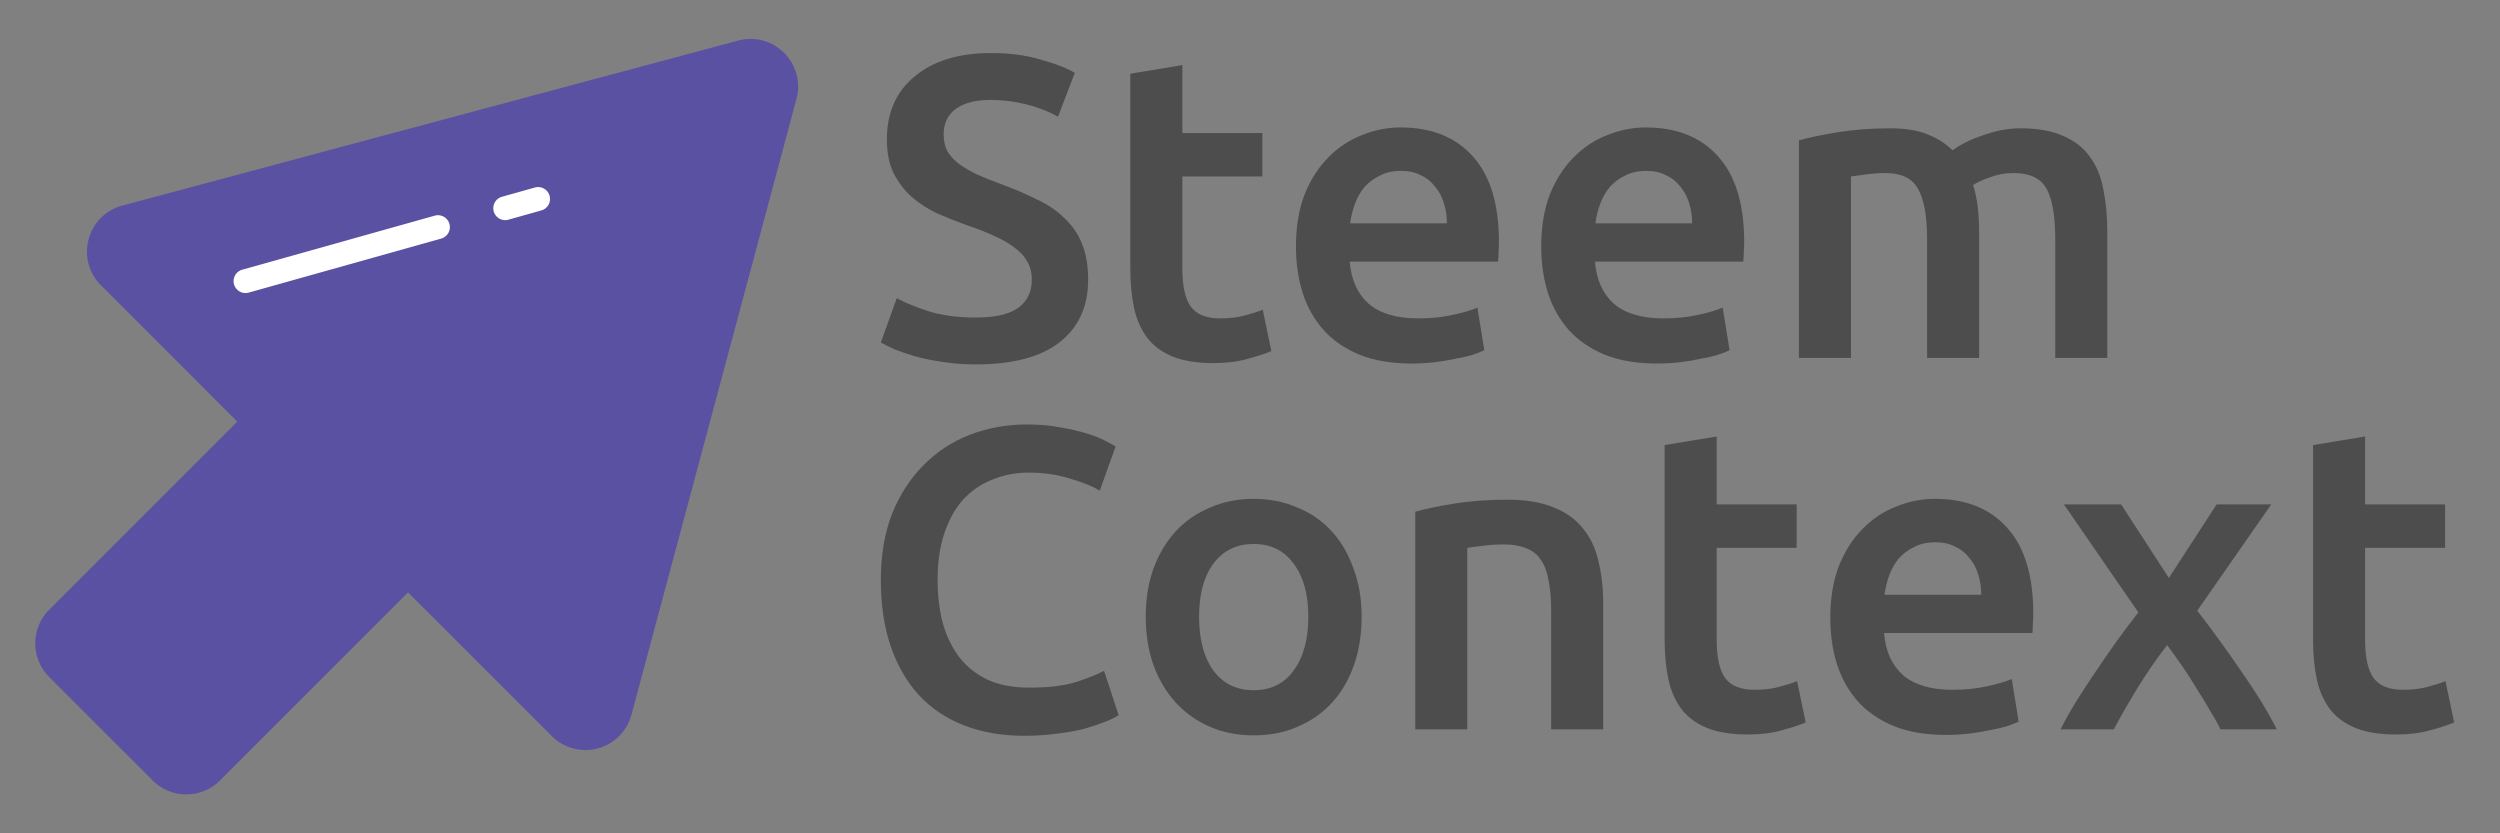 <?xml version="1.0" encoding="UTF-8" standalone="no"?>
<svg
   xmlns:dc="http://purl.org/dc/elements/1.1/"
   xmlns:cc="http://creativecommons.org/ns#"
   xmlns:rdf="http://www.w3.org/1999/02/22-rdf-syntax-ns#"
   xmlns:svg="http://www.w3.org/2000/svg"
   xmlns="http://www.w3.org/2000/svg"
   xmlns:sodipodi="http://sodipodi.sourceforge.net/DTD/sodipodi-0.dtd"
   xmlns:inkscape="http://www.inkscape.org/namespaces/inkscape"
   t="1523663958781"
   class="icon"
   viewBox="0 0 3072 1024"
   version="1.1"
   p-id="1951"
   width="600"
   height="200"
   id="svg2356"
   sodipodi:docname="logo.svg"
   inkscape:version="0.92.2 2405546, 2018-03-11">
  <rect x="0" y="0" width="3072" height="1024" fill="#808080" stroke="none"/>
  <sodipodi:namedview
     pagecolor="#ffffff"
     bordercolor="#666666"
     borderopacity="1"
     objecttolerance="10"
     gridtolerance="10"
     guidetolerance="10"
     inkscape:pageopacity="0"
     inkscape:pageshadow="2"
     inkscape:window-width="1920"
     inkscape:window-height="1053"
     id="namedview2358"
     showgrid="false"
     inkscape:zoom="1.18"
     inkscape:cx="434.87633"
     inkscape:cy="43.633152"
     inkscape:window-x="0"
     inkscape:window-y="27"
     inkscape:window-maximized="1"
     inkscape:current-layer="svg2356" />
  <defs
     id="defs2350">
    <style
       type="text/css"
       id="style2348" />
  </defs>
  <path
     d="m 922.214,47.821 c -5.061,0 -10.138,0.658 -15.141,2.004 L 150.25,252.621 c -43.498,11.658 -58.075,66.025 -26.244,97.88 L 291.533,518.042 60.416,749.158 c -22.845,22.855 -22.845,59.899 0,82.754 l 127.166,127.137 c 10.965,10.981 25.851,17.145 41.37,17.13 15.522,0.018 30.41,-6.153 41.37,-17.145 l 231.117,-231.088 176.611,176.596 c 14.782,14.773 36.322,20.541 56.509,15.132 20.187,-5.41 35.956,-21.175 41.371,-41.361 L 978.725,121.476 C 988.678,84.317 960.683,47.828 922.214,47.821 Z"
     p-id="1952"
     id="path2352"
     style="fill:#5b51a2;fill-opacity:1"
     inkscape:connector-curvature="0"
     sodipodi:nodetypes="ccccccccccccsccc" />
  <path
     d="m 620.763,270.497 a 14.629,14.629 0 0 1 -3.964,-28.701 l 40.784,-11.454 a 14.629,14.629 0 0 1 7.914,28.16 l -40.784,11.454 a 14.921,14.921 0 0 1 -3.95,0.541 z m -319.152,89.6 A 14.629,14.629 0 0 1 297.677,331.396 L 533.826,265.114 a 14.629,14.629 0 1 1 7.899,28.16 l -236.149,66.282 a 14.95,14.95 0 0 1 -3.964,0.541 z"
     p-id="1953"
     id="path2354"
     style="fill:#ffffff;fill-opacity:1"
     inkscape:connector-curvature="0" />
  <g
     aria-label="Steem"
     style="font-style:normal;font-weight:normal;font-size:528.436px;line-height:1.25;font-family:sans-serif;letter-spacing:0px;word-spacing:0px;fill:#4d4d4d;fill-opacity:1;stroke:none;stroke-width:13.211"
     id="text2926">
    <path
       d="m 1199.174,390.181 q 35.934,0 52.315,-12.154 16.381,-12.154 16.381,-34.348 0,-13.211 -5.813,-22.723 -5.284,-9.512 -15.853,-16.91 -10.04,-7.927 -24.837,-14.268 -14.796,-6.87 -33.82,-13.211 -19.024,-6.87 -36.991,-14.796 -17.438,-8.455 -31.178,-20.609 -13.211,-12.154 -21.666,-29.064 -7.927,-16.91 -7.927,-40.69 0,-49.673 34.348,-77.68 34.348,-28.536 93.533,-28.536 34.348,0 60.77,7.927 26.95,7.398 42.275,16.382 l -20.609,53.901 q -17.967,-10.04 -39.633,-15.325 -21.137,-5.284 -43.86,-5.284 -26.95,0 -42.275,11.097 -14.796,11.097 -14.796,31.178 0,12.154 4.756,21.137 5.284,8.455 14.268,15.325 9.512,6.87 21.666,12.682 12.682,5.813 27.479,11.097 25.893,9.512 45.974,19.552 20.609,9.512 34.348,23.251 14.268,13.211 21.666,31.706 7.398,17.967 7.398,43.86 0,49.673 -35.405,77.152 -34.877,26.95 -102.517,26.95 -22.723,0 -41.746,-3.171 -18.495,-2.642 -33.291,-6.87 -14.268,-4.228 -24.837,-8.455 -10.569,-4.756 -16.91,-8.455 l 19.552,-54.429 q 14.268,7.927 38.576,15.853 24.308,7.927 58.657,7.927 z"
       style="font-style:normal;font-variant:normal;font-weight:600;font-stretch:normal;font-family:Ubuntu;-inkscape-font-specification:'Ubuntu Semi-Bold';fill:#4d4d4d;stroke-width:13.211"
       id="path2981" />
    <path
       d="m 1388.916,90.558 63.941,-10.569 v 83.493 h 98.289 v 53.372 h -98.289 v 112.557 q 0,33.291 10.569,47.559 10.569,14.268 35.934,14.268 17.438,0 30.649,-3.699 13.739,-3.699 21.666,-6.87 l 10.569,50.73 q -11.097,4.756 -29.064,9.512 -17.967,5.284 -42.275,5.284 -29.592,0 -49.673,-7.927 -19.552,-7.927 -31.178,-22.723 -11.626,-15.325 -16.381,-36.462 -4.756,-21.666 -4.756,-49.145 z"
       style="font-style:normal;font-variant:normal;font-weight:600;font-stretch:normal;font-family:Ubuntu;-inkscape-font-specification:'Ubuntu Semi-Bold';fill:#4d4d4d;stroke-width:13.211"
       id="path2983" />
    <path
       d="m 1592.471,302.989 q 0,-36.462 10.569,-63.941 11.097,-27.479 29.064,-45.446 17.967,-18.495 41.218,-27.479 23.251,-9.512 47.559,-9.512 57.071,0 88.777,35.405 32.235,35.405 32.235,105.687 0,5.284 -0.528,12.154 0,6.341 -0.528,11.626 h -182.31 q 2.642,33.291 23.251,51.787 21.137,17.967 60.77,17.967 23.251,0 42.275,-4.227 19.552,-4.227 30.649,-8.983 l 8.455,52.315 q -5.284,2.642 -14.796,5.813 -8.983,2.642 -21.137,4.756 -11.626,2.642 -25.365,4.228 -13.739,1.585 -28.007,1.585 -36.462,0 -63.412,-10.569 -26.95,-11.097 -44.389,-30.121 -17.438,-19.552 -25.893,-45.446 -8.455,-26.422 -8.455,-57.6 z m 185.481,-28.536 q 0,-13.211 -3.699,-24.837 -3.699,-12.154 -11.097,-20.609 -6.87,-8.983 -17.438,-13.739 -10.04,-5.284 -24.308,-5.284 -14.796,0 -25.893,5.813 -11.097,5.284 -19.024,14.268 -7.398,8.983 -11.626,20.609 -4.228,11.626 -5.813,23.78 z"
       style="font-style:normal;font-variant:normal;font-weight:600;font-stretch:normal;font-family:Ubuntu;-inkscape-font-specification:'Ubuntu Semi-Bold';fill:#4d4d4d;stroke-width:13.211"
       id="path2985" />
    <path
       d="m 1893.845,302.989 q 0,-36.462 10.569,-63.941 11.097,-27.479 29.064,-45.446 17.967,-18.495 41.218,-27.479 23.251,-9.512 47.559,-9.512 57.071,0 88.777,35.405 32.235,35.405 32.235,105.687 0,5.284 -0.528,12.154 0,6.341 -0.528,11.626 h -182.31 q 2.642,33.291 23.251,51.787 21.137,17.967 60.77,17.967 23.251,0 42.275,-4.227 19.552,-4.227 30.649,-8.983 l 8.455,52.315 q -5.284,2.642 -14.796,5.813 -8.983,2.642 -21.137,4.756 -11.626,2.642 -25.365,4.228 -13.739,1.585 -28.007,1.585 -36.462,0 -63.412,-10.569 -26.95,-11.097 -44.389,-30.121 -17.438,-19.552 -25.893,-45.446 -8.455,-26.422 -8.455,-57.6 z m 185.481,-28.536 q 0,-13.211 -3.699,-24.837 -3.699,-12.154 -11.097,-20.609 -6.87,-8.983 -17.438,-13.739 -10.04,-5.284 -24.308,-5.284 -14.796,0 -25.893,5.813 -11.097,5.284 -19.024,14.268 -7.398,8.983 -11.626,20.609 -4.228,11.626 -5.813,23.78 z"
       style="font-style:normal;font-variant:normal;font-weight:600;font-stretch:normal;font-family:Ubuntu;-inkscape-font-specification:'Ubuntu Semi-Bold';fill:#4d4d4d;stroke-width:13.211"
       id="path2987" />
    <path
       d="m 2368.018,294.534 q 0,-43.332 -11.097,-62.355 -10.569,-19.552 -40.161,-19.552 -10.569,0 -23.251,1.585 -12.682,1.585 -19.024,2.642 v 223 h -63.941 V 172.466 q 18.495,-5.284 48.088,-10.04 30.121,-4.756 63.412,-4.756 28.536,0 46.502,7.398 18.495,7.398 30.649,19.552 5.813,-4.227 14.796,-8.983 8.983,-4.756 20.081,-8.455 11.097,-4.227 23.251,-6.87 12.682,-2.642 25.365,-2.642 32.235,0 52.844,9.512 21.137,8.983 32.763,25.893 12.154,16.382 16.381,40.161 4.756,23.251 4.756,51.258 v 155.36 h -63.941 V 294.534 q 0,-43.332 -10.569,-62.355 -10.569,-19.552 -40.69,-19.552 -15.325,0 -29.064,5.284 -13.739,4.756 -20.609,9.512 4.228,13.211 5.813,28.007 1.585,14.796 1.585,31.706 v 152.718 h -63.941 z"
       style="font-style:normal;font-variant:normal;font-weight:600;font-stretch:normal;font-family:Ubuntu;-inkscape-font-specification:'Ubuntu Semi-Bold';fill:#4d4d4d;stroke-width:13.211"
       id="path2989" />
  </g>
  <g
     aria-label="Context"
     style="font-style:normal;font-weight:normal;font-size:528.436px;line-height:1.25;font-family:sans-serif;letter-spacing:0px;word-spacing:0px;fill:#4d4d4d;fill-opacity:1;stroke:none;stroke-width:13.211"
     id="text2934">
    <path
       d="m 1258.888,904.141 q -41.218,0 -73.981,-12.682 -32.763,-12.682 -55.486,-36.991 -22.723,-24.837 -34.877,-60.242 -12.154,-35.405 -12.154,-81.379 0,-45.974 13.739,-81.379 14.268,-35.405 38.576,-59.713 24.308,-24.837 57.071,-37.519 32.763,-12.682 70.282,-12.682 22.723,0 41.218,3.699 18.495,3.171 32.235,7.398 13.739,4.227 22.723,8.983 8.983,4.756 12.682,6.87 l -19.552,54.429 q -12.682,-7.927 -36.462,-14.796 -23.251,-7.398 -50.73,-7.398 -23.78,0 -44.389,8.455 -20.609,7.927 -35.934,24.308 -14.796,16.382 -23.251,41.218 -8.455,24.837 -8.455,57.6 0,29.064 6.341,53.372 6.87,24.308 20.609,42.275 13.739,17.438 34.877,27.479 21.137,9.512 50.73,9.512 35.405,0 57.599,-6.87 22.194,-7.398 34.348,-13.739 l 17.967,54.429 q -6.341,4.227 -17.438,8.455 -10.569,4.227 -25.365,8.455 -14.796,3.699 -33.291,5.813 -18.495,2.642 -39.633,2.642 z"
       style="font-style:normal;font-variant:normal;font-weight:600;font-stretch:normal;font-family:Ubuntu;-inkscape-font-specification:'Ubuntu Semi-Bold';fill:#4d4d4d;stroke-width:13.211"
       id="path2966" />
    <path
       d="m 1673.182,757.764 q 0,32.763 -9.512,59.713 -9.512,26.95 -26.95,45.974 -17.438,19.024 -42.275,29.592 -24.308,10.569 -53.901,10.569 -29.593,0 -53.901,-10.569 -24.308,-10.569 -41.746,-29.592 -17.438,-19.024 -27.479,-45.974 -9.512,-26.95 -9.512,-59.713 0,-32.763 9.512,-59.185 10.04,-26.95 27.479,-45.974 17.967,-19.024 42.275,-29.064 24.308,-10.569 53.372,-10.569 29.064,0 53.372,10.569 24.837,10.04 42.275,29.064 17.438,19.024 26.95,45.974 10.04,26.422 10.04,59.185 z m -65.526,0 q 0,-41.218 -17.967,-64.998 -17.438,-24.308 -49.145,-24.308 -31.706,0 -49.673,24.308 -17.438,23.78 -17.438,64.998 0,41.746 17.438,66.055 17.967,24.308 49.673,24.308 31.706,0 49.145,-24.308 17.967,-24.308 17.967,-66.055 z"
       style="font-style:normal;font-variant:normal;font-weight:600;font-stretch:normal;font-family:Ubuntu;-inkscape-font-specification:'Ubuntu Semi-Bold';fill:#4d4d4d;stroke-width:13.211"
       id="path2968" />
    <path
       d="m 1739.055,628.825 q 18.495,-5.284 48.088,-10.04 29.592,-4.756 65.526,-4.756 33.82,0 56.543,9.512 22.723,8.983 35.934,25.893 13.739,16.382 19.024,40.161 5.813,23.251 5.813,51.258 v 155.36 h -63.941 V 750.894 q 0,-22.194 -3.171,-37.519 -2.642,-15.853 -9.512,-25.365 -6.341,-10.04 -17.967,-14.268 -11.097,-4.756 -27.479,-4.756 -12.154,0 -25.365,1.585 -13.211,1.585 -19.552,2.642 v 223 h -63.941 z"
       style="font-style:normal;font-variant:normal;font-weight:600;font-stretch:normal;font-family:Ubuntu;-inkscape-font-specification:'Ubuntu Semi-Bold';fill:#4d4d4d;stroke-width:13.211"
       id="path2970" />
    <path
       d="m 2045.515,546.918 63.941,-10.569 v 83.493 h 98.289 v 53.372 h -98.289 v 112.557 q 0,33.291 10.569,47.559 10.569,14.268 35.934,14.268 17.438,0 30.649,-3.699 13.739,-3.699 21.666,-6.87 l 10.569,50.73 q -11.097,4.756 -29.064,9.512 -17.967,5.284 -42.275,5.284 -29.592,0 -49.673,-7.927 -19.552,-7.927 -31.178,-22.723 -11.626,-15.325 -16.382,-36.462 -4.756,-21.666 -4.756,-49.145 z"
       style="font-style:normal;font-variant:normal;font-weight:600;font-stretch:normal;font-family:Ubuntu;-inkscape-font-specification:'Ubuntu Semi-Bold';fill:#4d4d4d;stroke-width:13.211"
       id="path2972" />
    <path
       d="m 2249.07,759.349 q 0,-36.462 10.569,-63.941 11.097,-27.479 29.064,-45.446 17.967,-18.495 41.218,-27.479 23.251,-9.512 47.559,-9.512 57.071,0 88.777,35.405 32.235,35.405 32.235,105.687 0,5.284 -0.528,12.154 0,6.341 -0.528,11.626 h -182.31 q 2.642,33.291 23.251,51.787 21.137,17.967 60.77,17.967 23.251,0 42.275,-4.228 19.552,-4.227 30.649,-8.983 l 8.455,52.315 q -5.284,2.642 -14.796,5.813 -8.983,2.642 -21.137,4.756 -11.626,2.642 -25.365,4.227 -13.739,1.585 -28.007,1.585 -36.462,0 -63.412,-10.569 -26.95,-11.097 -44.389,-30.121 -17.438,-19.552 -25.893,-45.446 -8.455,-26.422 -8.455,-57.6 z m 185.481,-28.536 q 0,-13.211 -3.699,-24.837 -3.699,-12.154 -11.097,-20.609 -6.87,-8.983 -17.438,-13.739 -10.04,-5.284 -24.308,-5.284 -14.796,0 -25.893,5.813 -11.097,5.284 -19.024,14.268 -7.398,8.983 -11.626,20.609 -4.228,11.626 -5.813,23.78 z"
       style="font-style:normal;font-variant:normal;font-weight:600;font-stretch:normal;font-family:Ubuntu;-inkscape-font-specification:'Ubuntu Semi-Bold';fill:#4d4d4d;stroke-width:13.211"
       id="path2974" />
    <path
       d="m 2665.115,710.205 58.657,-90.363 h 67.111 l -90.891,130.524 q 28.536,36.991 54.429,75.038 26.422,37.519 43.332,70.81 h -69.225 q -4.756,-10.04 -12.682,-22.723 -7.398,-13.211 -16.381,-26.95 -8.455,-14.268 -17.967,-28.007 -9.512,-13.739 -18.495,-25.893 -18.495,23.78 -36.462,52.844 -17.438,28.536 -29.064,50.73 h -65.526 q 7.926,-15.853 19.024,-33.82 11.097,-17.967 23.78,-36.462 12.682,-19.024 25.893,-37.519 13.739,-19.024 26.95,-35.934 l -91.419,-132.638 h 70.282 z"
       style="font-style:normal;font-variant:normal;font-weight:600;font-stretch:normal;font-family:Ubuntu;-inkscape-font-specification:'Ubuntu Semi-Bold';fill:#4d4d4d;stroke-width:13.211"
       id="path2976" />
    <path
       d="m 2842.298,546.918 63.941,-10.569 v 83.493 h 98.289 v 53.372 h -98.289 v 112.557 q 0,33.291 10.569,47.559 10.569,14.268 35.934,14.268 17.438,0 30.649,-3.699 13.739,-3.699 21.666,-6.87 l 10.569,50.73 q -11.097,4.756 -29.064,9.512 -17.967,5.284 -42.275,5.284 -29.592,0 -49.673,-7.927 -19.552,-7.927 -31.178,-22.723 -11.626,-15.325 -16.381,-36.462 -4.756,-21.666 -4.756,-49.145 z"
       style="font-style:normal;font-variant:normal;font-weight:600;font-stretch:normal;font-family:Ubuntu;-inkscape-font-specification:'Ubuntu Semi-Bold';fill:#4d4d4d;stroke-width:13.211"
       id="path2978" />
  </g>
</svg>
